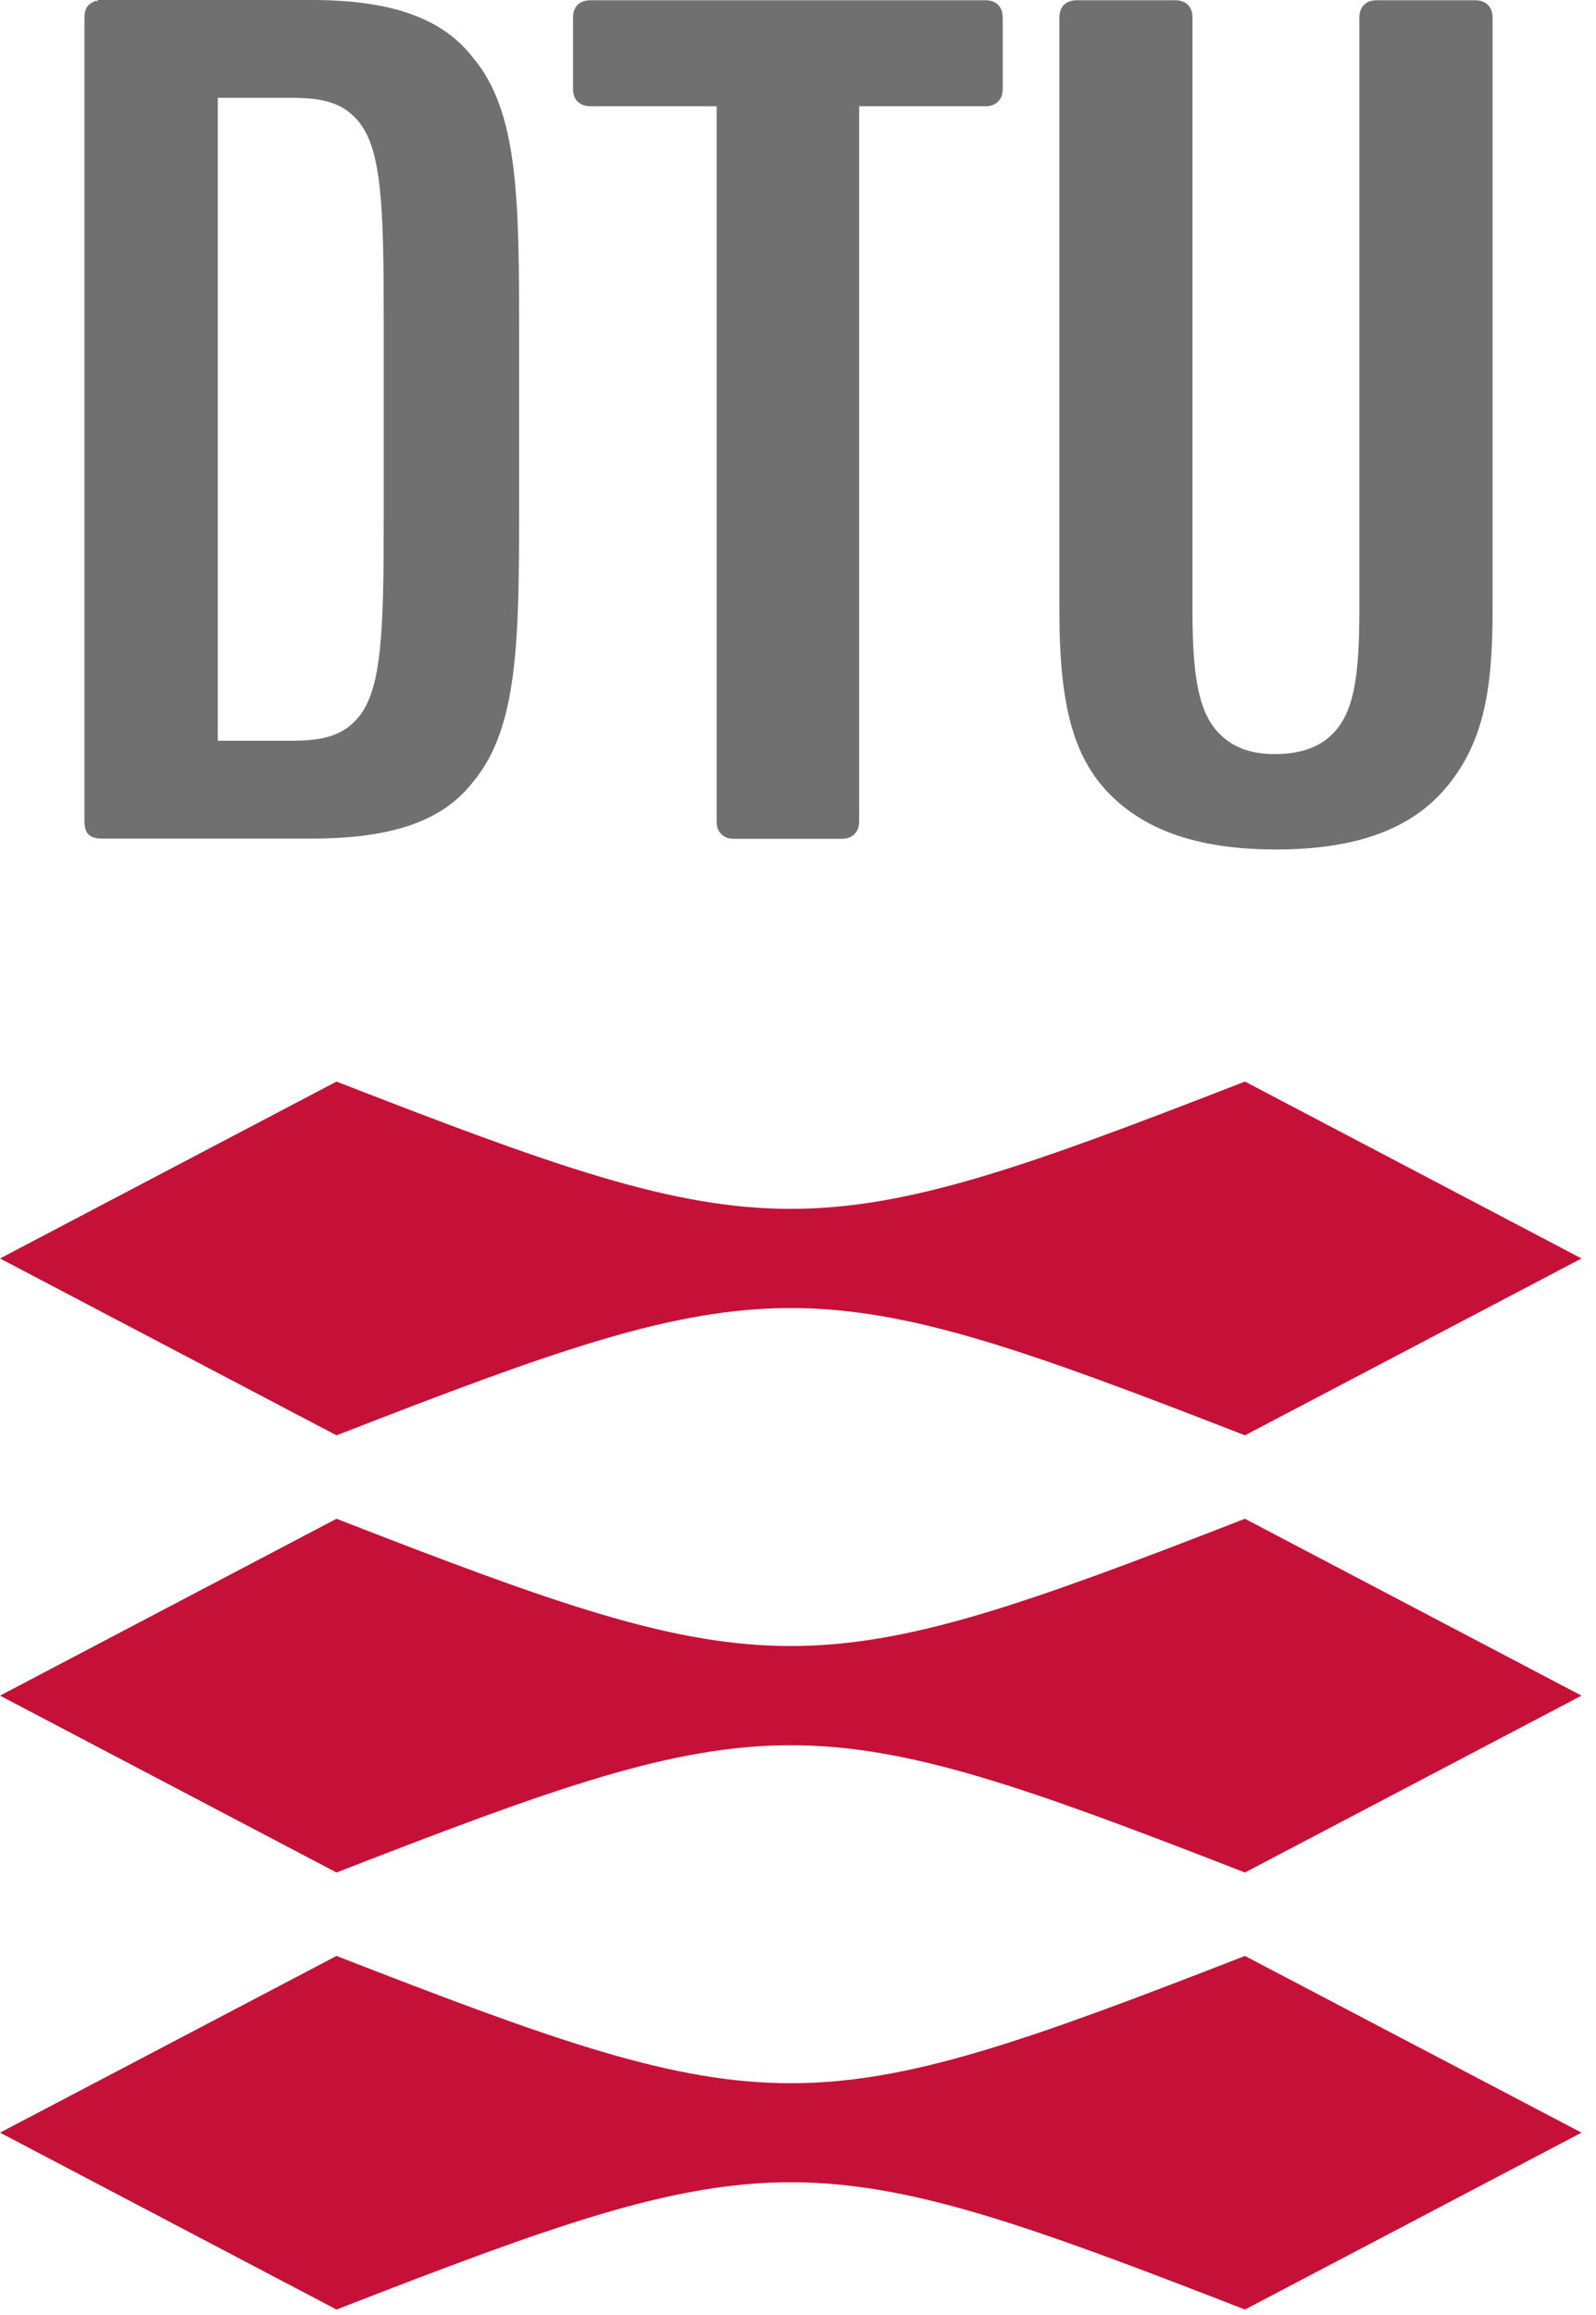 <?xml version="1.0" encoding="UTF-8"?>
<svg xmlns="http://www.w3.org/2000/svg" xmlns:xlink="http://www.w3.org/1999/xlink" width="80pt" height="116pt" viewBox="0 0 80 116" version="1.1">
<g id="surface1">
<path style=" stroke:none;fill-rule:nonzero;fill:rgb(43.922%,43.922%,43.922%);fill-opacity:1;" d="M 4.898 0 L 4.898 0.051 L 4.746 0.051 L 4.695 0.102 L 4.645 0.102 L 4.594 0.152 L 4.543 0.152 L 4.543 0.203 L 4.492 0.203 L 4.441 0.254 C 4.297 0.398 4.234 0.602 4.234 0.918 L 4.234 41.152 C 4.234 41.465 4.297 41.68 4.441 41.816 C 4.574 41.949 4.793 42.02 5.102 42.02 L 15.613 42.02 C 19.703 42.02 22.219 41.121 23.727 39.16 C 25.957 36.488 26.02 32.141 26.02 25.527 L 26.02 16.492 C 26.02 9.871 25.957 5.582 23.727 2.91 C 22.219 0.949 19.703 0 15.613 0 Z M 10.918 4.902 L 14.594 4.902 C 16.234 4.902 17.203 5.168 17.961 6.074 C 19.133 7.48 19.234 10.32 19.234 16.031 L 19.234 25.988 C 19.234 31.691 19.133 34.539 17.961 35.945 C 17.203 36.852 16.234 37.117 14.594 37.117 L 10.918 37.117 Z M 10.918 4.902 "/>
<path style=" stroke:none;fill-rule:nonzero;fill:rgb(43.922%,43.922%,43.922%);fill-opacity:1;" d="M 74.816 0.898 L 74.816 0.84 L 74.812 0.812 L 74.812 0.785 L 74.805 0.73 L 74.805 0.707 L 74.801 0.68 L 74.797 0.66 L 74.789 0.633 L 74.785 0.613 L 74.777 0.59 L 74.773 0.566 L 74.758 0.527 L 74.75 0.504 L 74.734 0.465 L 74.727 0.449 L 74.715 0.43 L 74.707 0.414 L 74.695 0.395 L 74.684 0.379 L 74.676 0.363 L 74.664 0.348 L 74.652 0.328 L 74.605 0.273 L 74.578 0.242 C 74.441 0.109 74.25 0.012 73.934 0.012 L 69.02 0.012 C 68.703 0.012 68.508 0.109 68.375 0.242 C 68.23 0.387 68.137 0.578 68.137 0.898 L 68.137 30.613 C 68.137 33.719 67.902 35.559 66.898 36.668 C 66.215 37.418 65.242 37.785 63.887 37.785 C 62.668 37.785 61.734 37.441 61.023 36.66 C 60.07 35.609 59.773 33.828 59.773 30.613 L 59.773 0.898 C 59.773 0.578 59.684 0.387 59.543 0.242 C 59.406 0.109 59.215 0.012 58.895 0.012 L 53.977 0.012 C 53.66 0.012 53.477 0.109 53.332 0.242 C 53.188 0.387 53.102 0.578 53.102 0.898 L 53.102 30.621 C 53.102 34.953 53.684 37.664 55.402 39.559 C 57.188 41.52 59.887 42.566 63.977 42.566 C 68.121 42.566 70.773 41.457 72.414 39.547 C 74.34 37.316 74.816 34.645 74.816 30.621 Z M 74.816 0.898 "/>
<path style=" stroke:none;fill-rule:nonzero;fill:rgb(43.922%,43.922%,43.922%);fill-opacity:1;" d="M 43.066 41.152 L 43.062 41.184 L 43.062 41.238 L 43.059 41.266 L 43.059 41.289 L 43.055 41.316 L 43.051 41.34 L 43.047 41.367 L 43.039 41.414 L 43.031 41.438 L 43.027 41.457 L 43.02 41.48 L 43.016 41.5 L 43.004 41.523 L 42.996 41.543 L 42.988 41.559 L 42.98 41.582 L 42.973 41.598 L 42.965 41.617 L 42.953 41.633 L 42.945 41.652 L 42.898 41.715 L 42.891 41.73 L 42.879 41.742 L 42.852 41.773 L 42.824 41.801 C 42.691 41.934 42.496 42.031 42.18 42.031 L 36.797 42.031 C 36.488 42.031 36.297 41.934 36.16 41.801 C 36.016 41.664 35.922 41.465 35.922 41.152 L 35.922 5.324 L 29.609 5.324 C 29.289 5.324 29.098 5.23 28.953 5.086 C 28.809 4.949 28.723 4.758 28.723 4.441 L 28.723 0.898 C 28.723 0.578 28.809 0.387 28.953 0.242 C 29.098 0.109 29.289 0.012 29.609 0.012 L 49.387 0.012 C 49.699 0.012 49.887 0.109 50.031 0.242 C 50.168 0.387 50.262 0.578 50.262 0.898 L 50.262 4.441 C 50.262 4.758 50.168 4.949 50.031 5.086 C 49.887 5.23 49.699 5.324 49.387 5.324 L 43.066 5.324 Z M 43.066 41.152 "/>
<path style=" stroke:none;fill-rule:nonzero;fill:rgb(77.255%,6.667%,21.569%);fill-opacity:1;" d="M 79.273 63.059 L 62.402 71.922 C 40.555 63.418 38.711 63.418 16.867 71.922 L 0 63.059 L 16.867 54.195 C 38.711 62.699 40.555 62.699 62.402 54.195 Z M 79.273 63.059 "/>
<path style=" stroke:none;fill-rule:nonzero;fill:rgb(77.255%,6.667%,21.569%);fill-opacity:1;" d="M 79.273 84.965 L 62.402 93.828 C 40.555 85.324 38.711 85.324 16.867 93.828 L 0 84.965 L 16.867 76.102 C 38.711 84.605 40.555 84.605 62.402 76.102 Z M 79.273 84.965 "/>
<path style=" stroke:none;fill-rule:nonzero;fill:rgb(77.255%,6.667%,21.569%);fill-opacity:1;" d="M 79.273 106.863 L 62.402 115.727 C 40.555 107.223 38.711 107.223 16.867 115.727 L 0 106.863 L 16.867 98.008 C 38.711 106.512 40.555 106.512 62.402 98.008 Z M 79.273 106.863 "/>
</g>
</svg>
